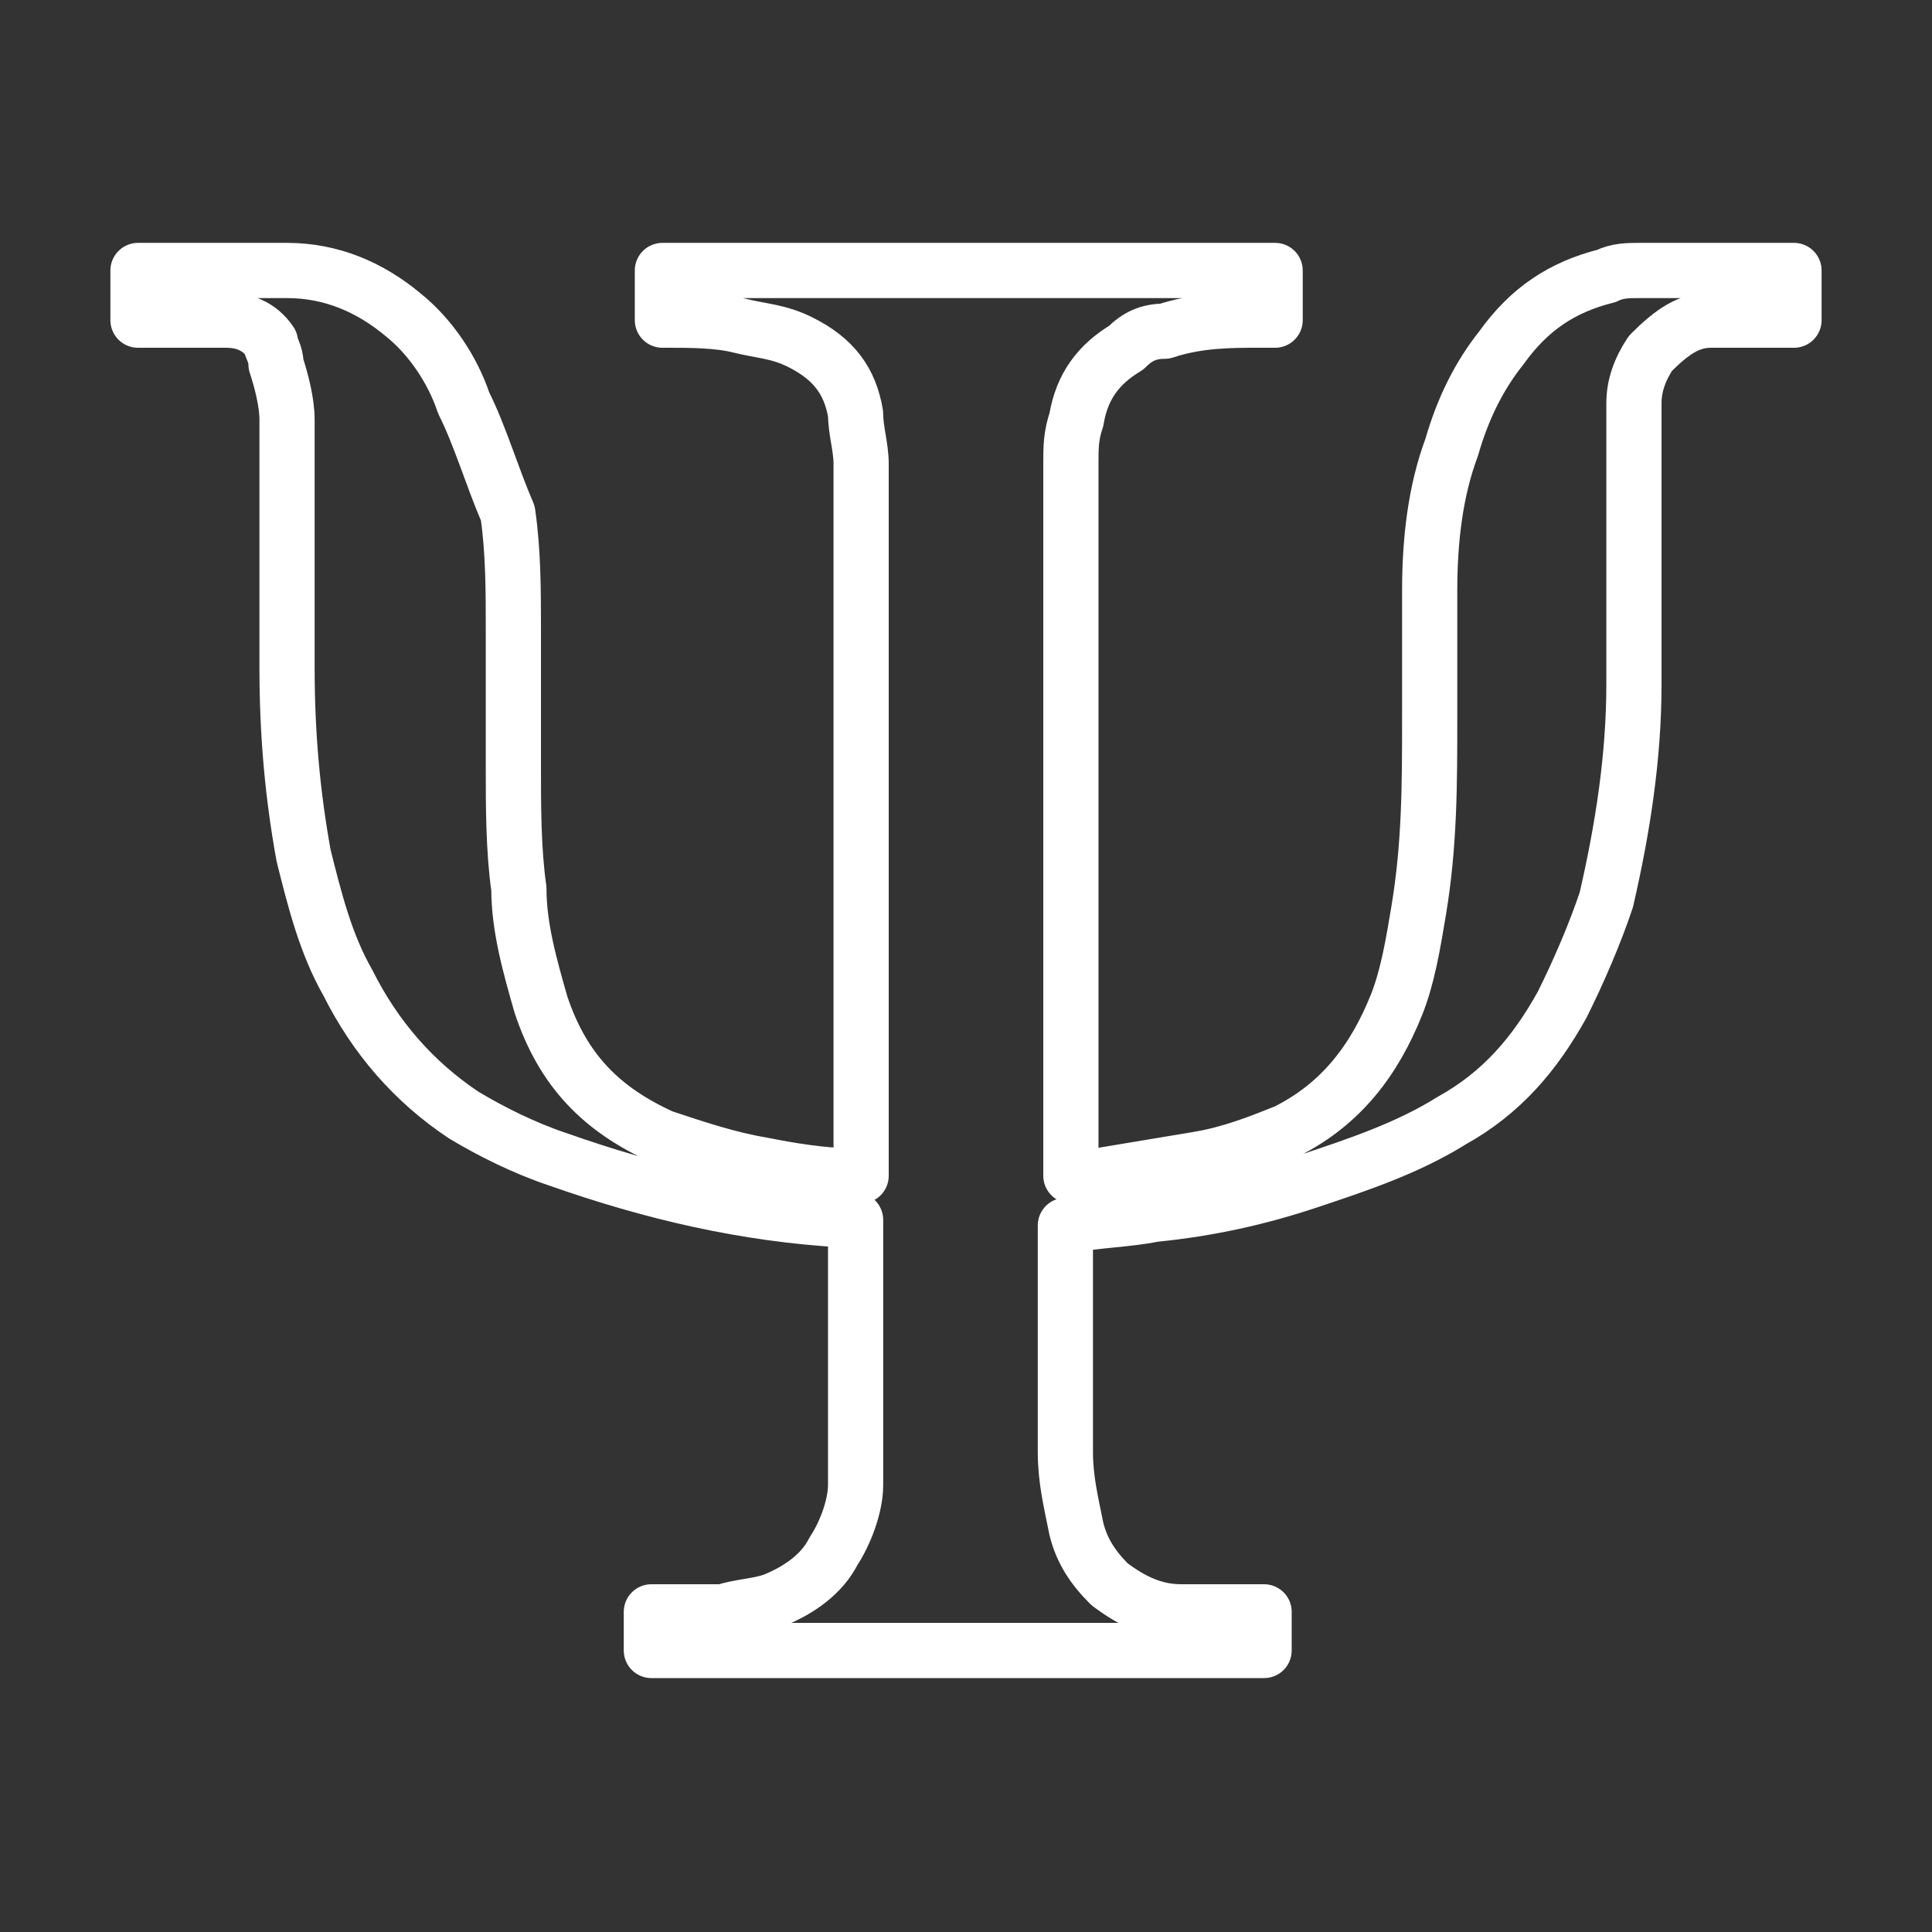 <?xml version="1.0" encoding="utf-8"?>
<!-- Generator: Adobe Illustrator 18.1.0, SVG Export Plug-In . SVG Version: 6.00 Build 0)  -->
<!DOCTYPE svg PUBLIC "-//W3C//DTD SVG 1.1//EN" "http://www.w3.org/Graphics/SVG/1.1/DTD/svg11.dtd">
<svg version="1.1" id="Camada_1" xmlns="http://www.w3.org/2000/svg" xmlns:xlink="http://www.w3.org/1999/xlink" x="0px" y="0px"
	 viewBox="0 0 35 35" enable-background="new 0 0 35 35" xml:space="preserve">
<rect x="0" y="0" width="35" height="35" fill="#333333" stroke="none"/>
<g>
	<path fill="none" stroke="#FFFFFF" stroke-linecap="round" stroke-linejoin="round" stroke-miterlimit="10" d="M2.5,4.9
		c0,0.3,0,0.6,0,0.9c0.1,0,0.1,0,0.2,0c0.5,0,0.9,0,1.4,0c0.3,0,0.6,0.1,0.8,0.4C4.9,6.3,5,6.4,5,6.6c0.1,0.3,0.2,0.7,0.2,1
		c0,1.5,0,3,0,4.5c0,1.2,0.1,2.3,0.3,3.4c0.2,0.8,0.4,1.6,0.8,2.3c0.5,1,1.2,1.8,2.1,2.4c0.5,0.3,1.1,0.6,1.7,0.8
		c1.7,0.6,3.4,1,5.2,1.1c0.1,0,0.1,0,0.2,0c0,0.1,0,0.1,0,0.1c0,1.3,0,2.7,0,4c0,0.2,0,0.5,0,0.7c0,0.4-0.2,0.9-0.4,1.2
		c-0.2,0.4-0.6,0.7-1.1,0.9c-0.3,0.1-0.6,0.1-0.9,0.2c-0.4,0-0.7,0-1.1,0c0,0-0.1,0-0.2,0c0,0.3,0,0.5,0,0.7c3.7,0,7.4,0,11.1,0
		c0-0.2,0-0.6,0-0.7c-0.1,0-0.1,0-0.2,0c-0.4,0-0.9,0-1.3,0c-0.5,0-0.9-0.2-1.3-0.5c-0.3-0.3-0.5-0.6-0.6-1
		c-0.1-0.5-0.2-0.9-0.2-1.4c0-1.3,0-2.7,0-4v-0.1h0.1c0.5-0.1,1-0.1,1.5-0.2c1-0.1,1.9-0.3,2.8-0.6c0.9-0.3,1.8-0.6,2.6-1.1
		c0.9-0.5,1.5-1.2,2-2.1c0.3-0.6,0.6-1.3,0.8-1.9c0.3-1.3,0.5-2.6,0.5-3.9c0-1.5,0-3,0-4.5c0-0.2,0-0.4,0-0.6c0-0.3,0.1-0.6,0.3-0.9
		C30.3,6,30.6,5.8,31,5.8c0.5,0,0.9,0,1.4,0h0.1c0-0.3,0-0.6,0-0.9h-0.1c-0.9,0-1.8,0-2.7,0c-0.2,0-0.4,0-0.6,0.1
		c-0.8,0.2-1.4,0.6-1.9,1.3c-0.4,0.5-0.7,1.1-0.9,1.8c-0.3,0.8-0.4,1.7-0.4,2.6c0,0.8,0,1.5,0,2.3c0,1.2,0,2.3-0.2,3.5
		c-0.1,0.6-0.2,1.2-0.4,1.7c-0.4,1-1,1.8-2,2.3c-0.5,0.2-1,0.4-1.6,0.5s-1.2,0.2-1.8,0.3c-0.2,0-0.3,0-0.5,0c0-0.1,0-0.1,0-0.1
		c0-4.3,0-8.6,0-12.8c0-0.3,0-0.5,0.1-0.8c0.1-0.6,0.4-1,0.9-1.3C20.6,6.1,20.8,6,21.1,6c0.6-0.2,1.2-0.2,1.7-0.2c0.1,0,0.2,0,0.3,0
		c0-0.3,0-0.6,0-0.9c-3.7,0-7.4,0-11.1,0c0,0.3,0,0.6,0,0.9c0.1,0,0.1,0,0.1,0c0.4,0,0.9,0,1.3,0.1C13.8,6,14.1,6,14.5,6.2
		c0.6,0.3,0.9,0.7,1,1.3c0,0.3,0.1,0.6,0.1,0.9c0,2.8,0,5.6,0,8.4c0,1.4,0,2.9,0,4.3c0,0.1,0,0.1,0,0.2c-0.1,0-0.1,0-0.2,0
		c-0.5,0-1.1-0.1-1.6-0.2c-0.6-0.1-1.2-0.3-1.8-0.5c-1.1-0.5-1.8-1.2-2.2-2.4c-0.2-0.7-0.4-1.4-0.4-2.1c-0.1-0.7-0.1-1.5-0.1-2.2
		c0-0.8,0-1.7,0-2.5c0-0.7,0-1.4-0.1-2.1c-0.3-0.7-0.5-1.4-0.8-2C8.2,6.7,7.8,6.1,7.3,5.7C6.7,5.2,6,4.9,5.2,4.9
		C4.3,4.9,3.5,4.9,2.5,4.9L2.5,4.9z"/>
</g>
</svg>
